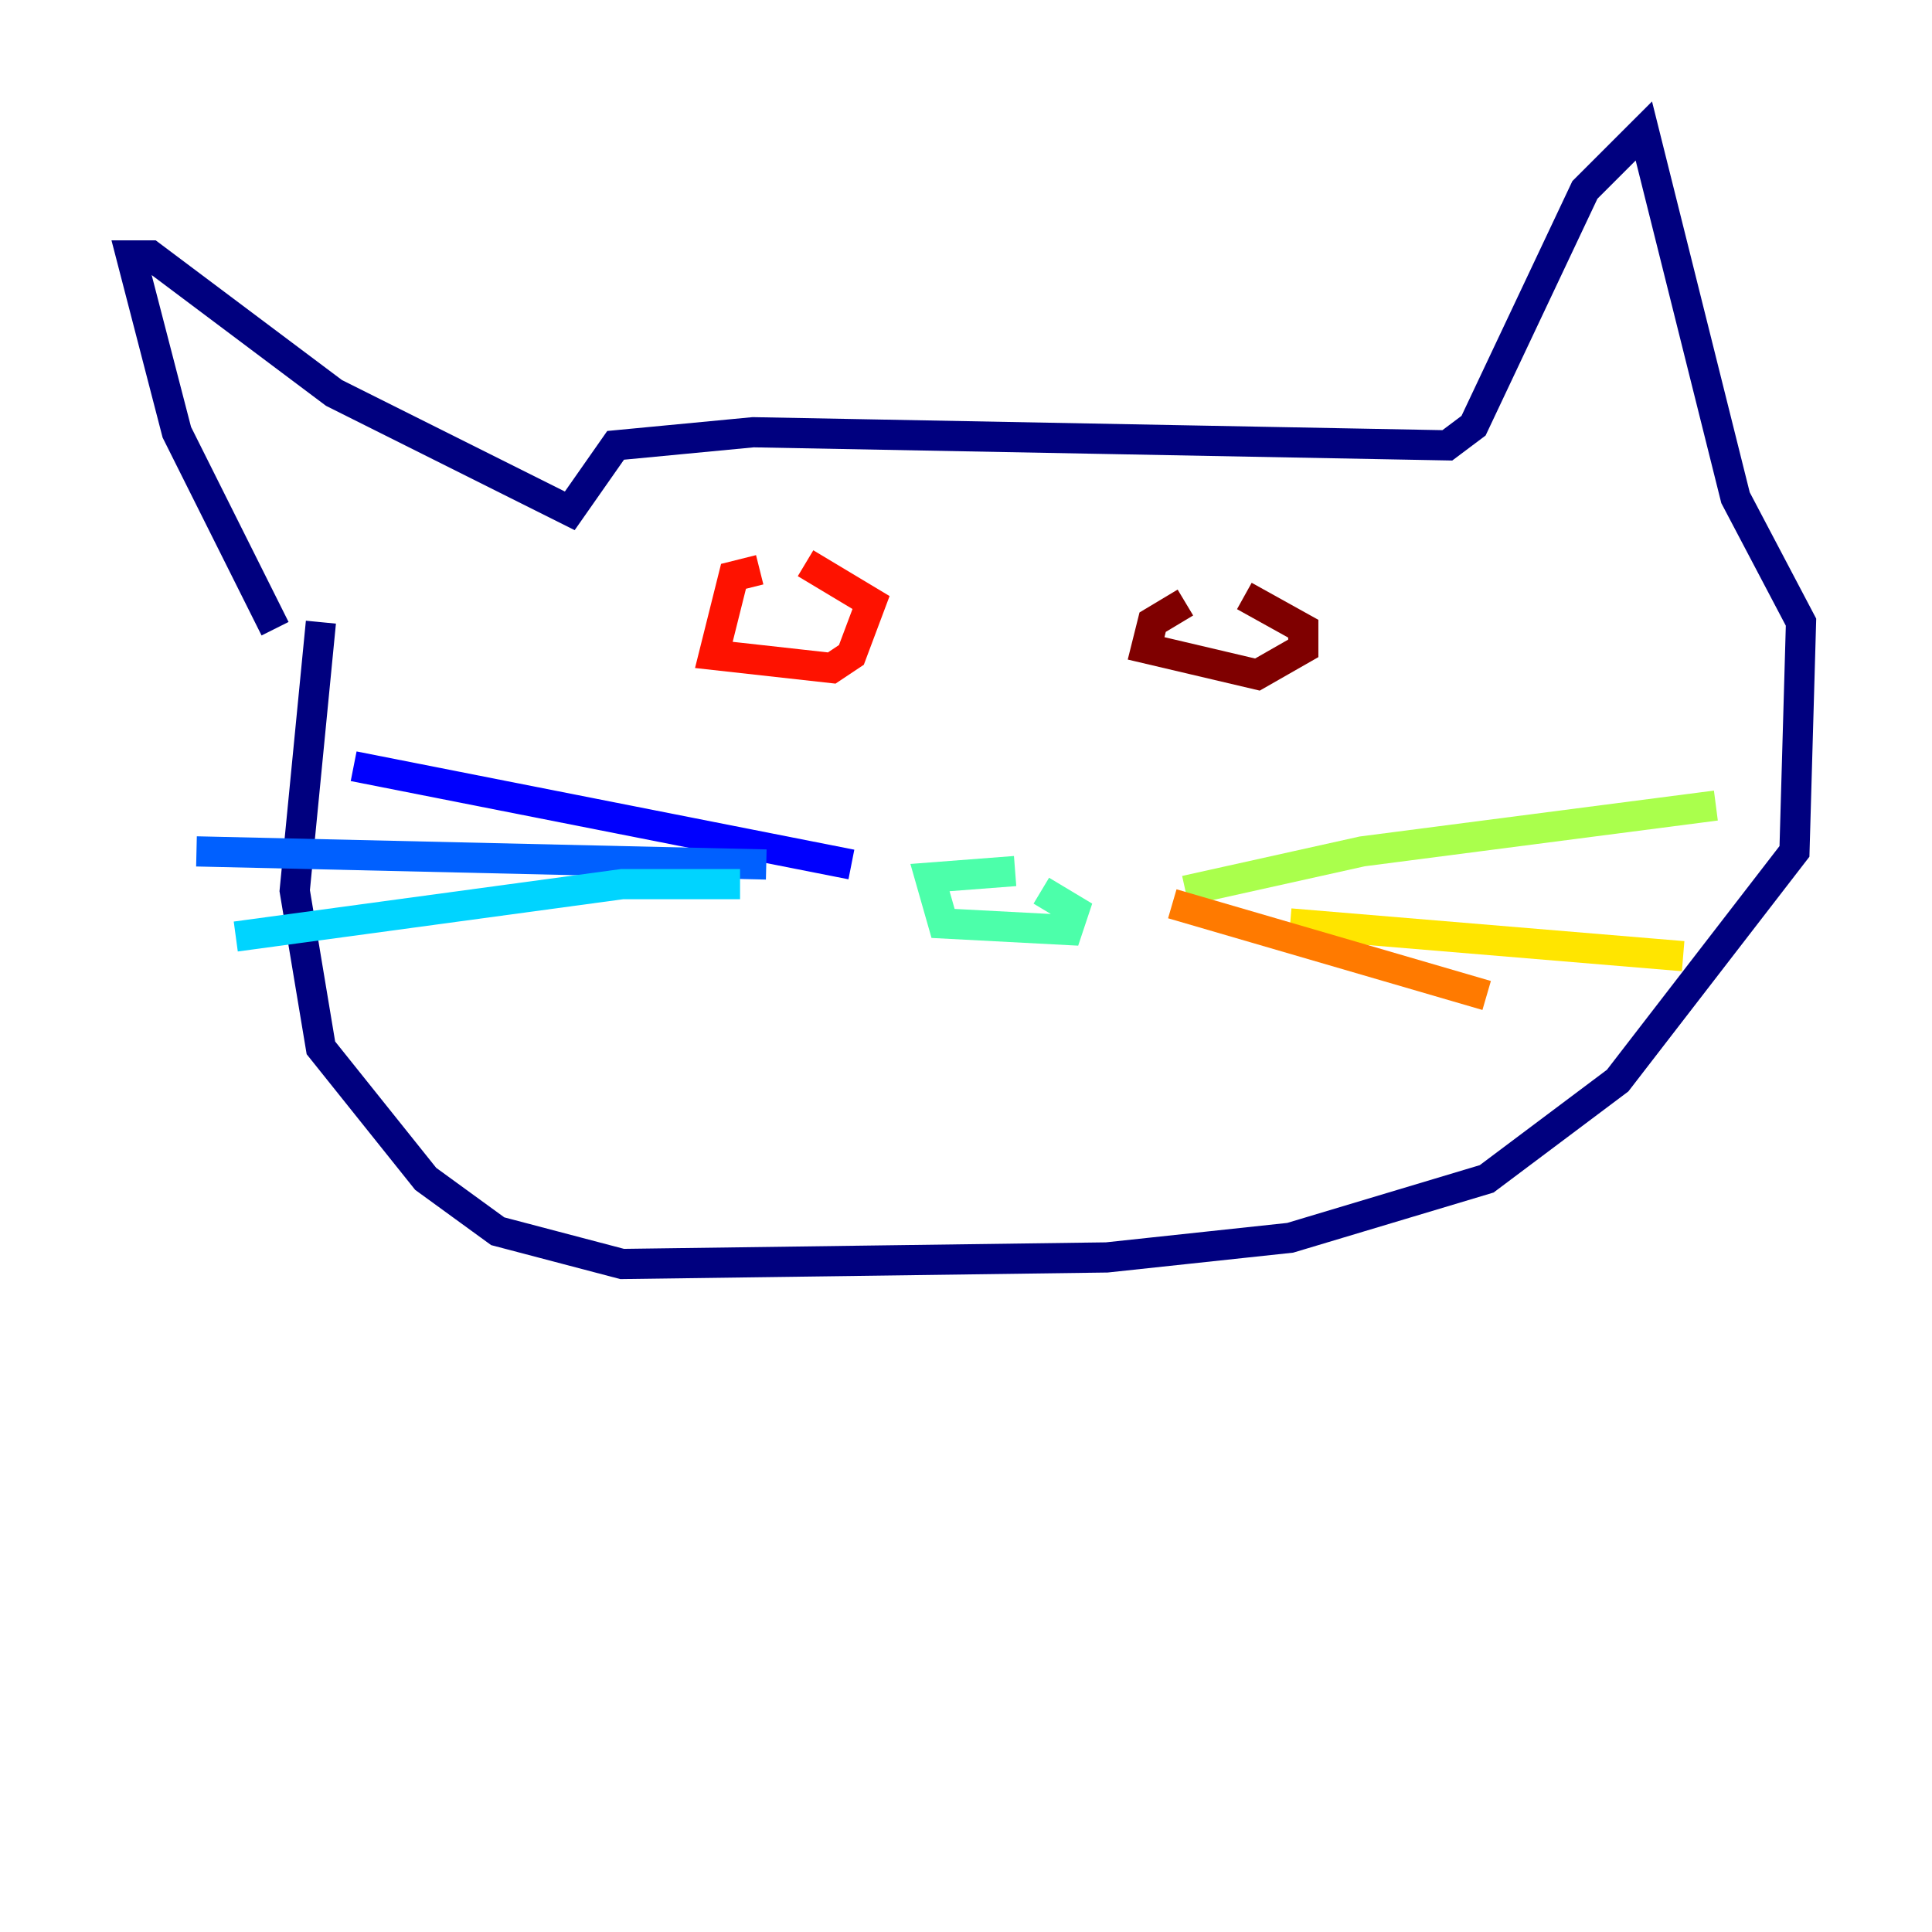 <?xml version="1.0" encoding="utf-8" ?>
<svg baseProfile="tiny" height="128" version="1.2" viewBox="0,0,128,128" width="128" xmlns="http://www.w3.org/2000/svg" xmlns:ev="http://www.w3.org/2001/xml-events" xmlns:xlink="http://www.w3.org/1999/xlink"><defs /><polyline fill="none" points="18.224,41.654 11.715,28.637 8.678,16.922 9.98,16.922 22.129,26.034 37.749,33.844 40.786,29.505 49.898,28.637 95.891,29.505 97.627,28.203 105.003,12.583 108.909,8.678 114.983,32.976 119.322,41.22 118.888,56.407 107.173,71.593 98.495,78.102 85.478,82.007 73.329,83.308 41.22,83.742 32.976,81.573 28.203,78.102 21.261,69.424 19.525,59.01 21.261,41.22" stroke="#00007f" stroke-width="2" /><polyline fill="none" points="56.407,57.275 23.43,50.766" stroke="#0000fe" stroke-width="2" /><polyline fill="none" points="50.766,57.275 13.017,56.407" stroke="#0060ff" stroke-width="2" /><polyline fill="none" points="49.031,58.576 41.22,58.576 15.62,62.047" stroke="#00d4ff" stroke-width="2" /><polyline fill="none" points="67.254,57.709 61.614,58.142 62.481,61.18 70.725,61.614 71.159,60.312 68.99,59.01" stroke="#4cffaa" stroke-width="2" /><polyline fill="none" points="78.536,59.01 90.251,56.407 113.681,53.37" stroke="#aaff4c" stroke-width="2" /><polyline fill="none" points="85.478,61.18 111.512,63.349" stroke="#ffe500" stroke-width="2" /><polyline fill="none" points="77.668,59.878 98.495,65.953" stroke="#ff7a00" stroke-width="2" /><polyline fill="none" points="50.332,37.749 48.597,38.183 47.295,43.39 55.105,44.258 56.407,43.39 57.709,39.919 53.37,37.315" stroke="#fe1200" stroke-width="2" /><polyline fill="none" points="78.536,39.919 76.366,41.22 75.932,42.956 83.308,44.691 86.346,42.956 86.346,41.654 82.441,39.485" stroke="#7f0000" stroke-width="2" /></svg>